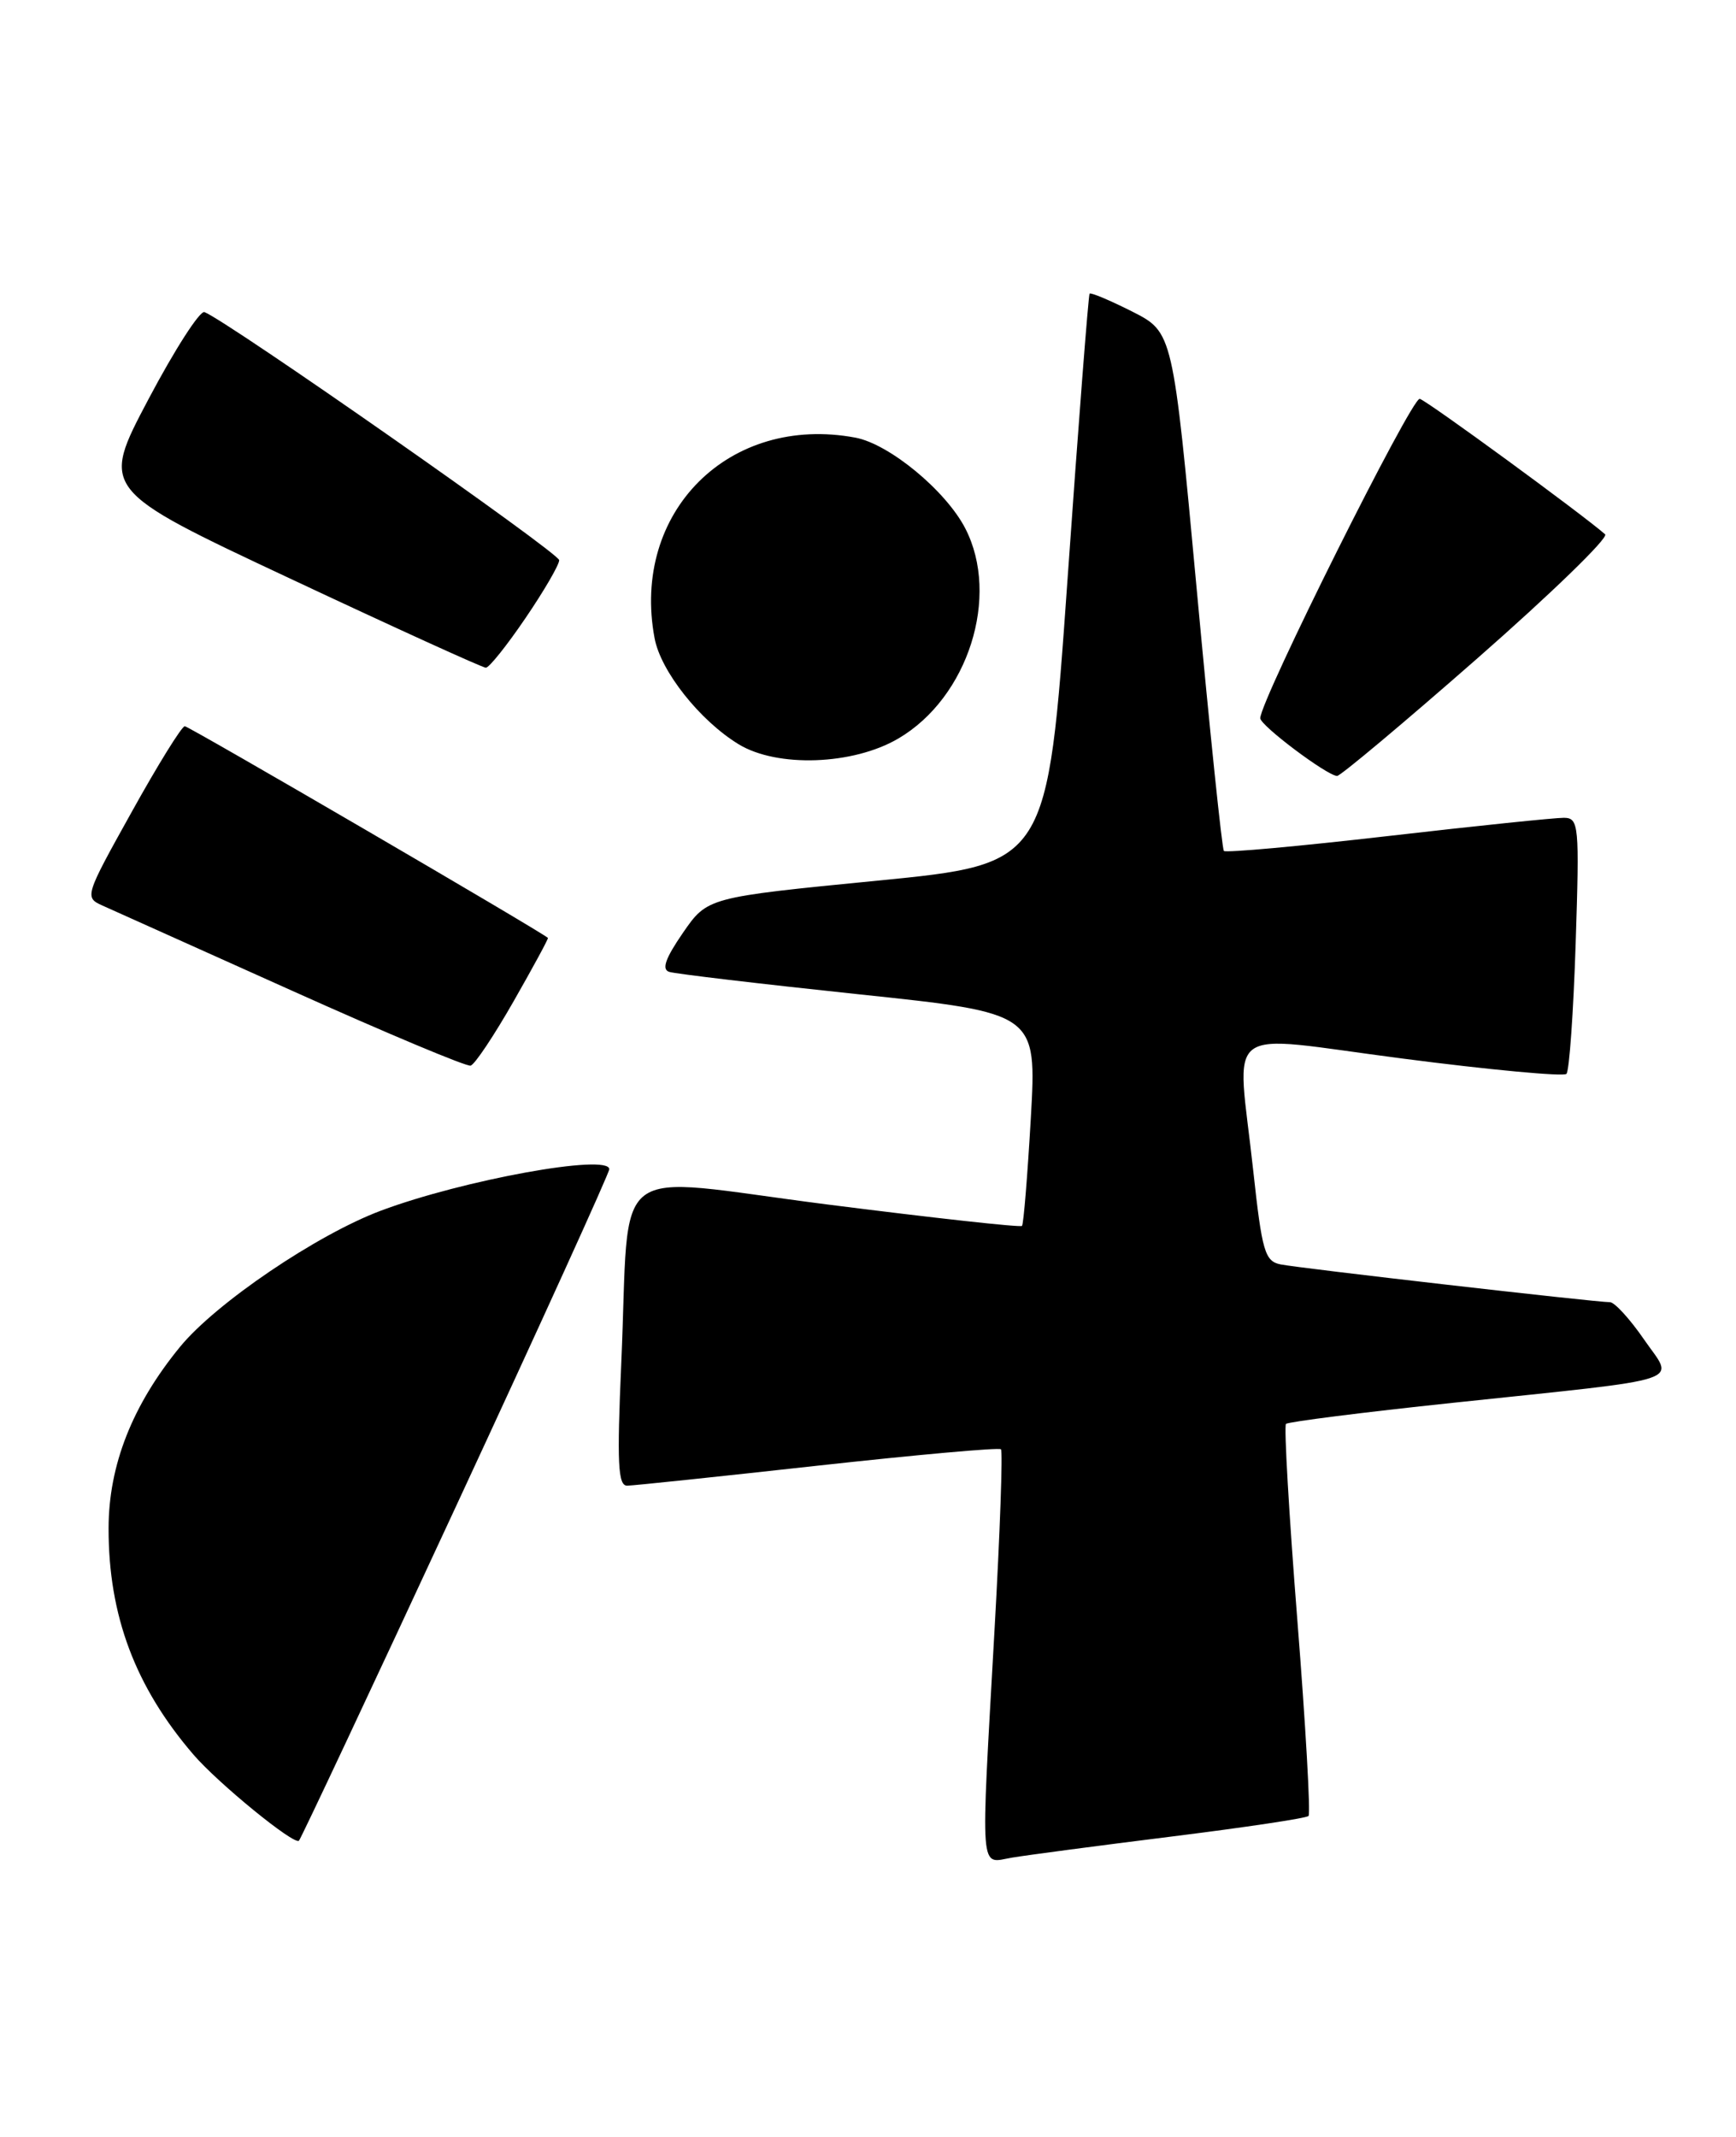 <?xml version="1.0" encoding="UTF-8" standalone="no"?>
<!DOCTYPE svg PUBLIC "-//W3C//DTD SVG 1.1//EN" "http://www.w3.org/Graphics/SVG/1.1/DTD/svg11.dtd" >
<svg xmlns="http://www.w3.org/2000/svg" xmlns:xlink="http://www.w3.org/1999/xlink" version="1.1" viewBox="0 0 208 256">
 <g >
 <path fill="currentColor"
d=" M 140.40 220.01 C 149.14 218.92 156.52 217.82 156.78 217.55 C 157.04 217.29 156.44 206.72 155.44 194.06 C 154.44 181.40 153.83 170.84 154.08 170.58 C 154.34 170.33 163.31 169.19 174.02 168.06 C 202.83 165.01 200.61 165.75 196.97 160.45 C 195.28 158.00 193.45 156.00 192.90 156.00 C 191.19 156.00 155.61 151.92 153.42 151.47 C 151.55 151.09 151.21 149.91 150.16 140.27 C 148.21 122.27 145.98 123.96 168.03 126.81 C 178.49 128.17 187.34 128.99 187.68 128.65 C 188.03 128.31 188.52 121.27 188.79 113.01 C 189.25 98.81 189.17 98.00 187.39 97.97 C 186.35 97.96 176.85 98.94 166.27 100.16 C 155.69 101.38 146.86 102.18 146.64 101.94 C 146.42 101.70 144.96 87.62 143.39 70.65 C 140.53 39.80 140.53 39.80 135.67 37.33 C 132.99 35.98 130.69 35.01 130.55 35.18 C 130.41 35.36 129.21 50.80 127.90 69.50 C 125.50 103.50 125.50 103.50 105.13 105.50 C 84.76 107.50 84.76 107.50 81.82 111.76 C 79.72 114.81 79.25 116.14 80.19 116.43 C 80.91 116.66 91.11 117.87 102.86 119.11 C 124.22 121.36 124.22 121.36 123.51 133.93 C 123.11 140.84 122.64 146.66 122.45 146.86 C 122.26 147.06 111.76 145.90 99.11 144.29 C 72.46 140.89 75.53 138.54 74.44 163.25 C 73.91 175.31 74.04 178.00 75.15 177.98 C 75.89 177.97 86.17 176.89 98.00 175.58 C 109.83 174.28 119.69 173.39 119.93 173.62 C 120.16 173.84 119.82 183.58 119.16 195.26 C 117.48 225.21 117.33 223.20 121.25 222.54 C 123.04 222.24 131.65 221.10 140.40 220.01 Z  M 54.62 180.49 C 64.73 158.71 73.00 140.52 73.00 140.07 C 73.00 138.17 55.48 141.35 45.65 145.03 C 37.98 147.90 25.86 156.11 21.57 161.35 C 15.86 168.32 13.02 175.52 13.01 183.07 C 12.99 193.53 16.20 202.08 23.18 210.20 C 26.13 213.63 35.25 221.08 35.82 220.51 C 36.05 220.28 44.52 202.27 54.62 180.49 Z  M 61.54 119.95 C 63.88 115.85 65.73 112.44 65.65 112.36 C 64.85 111.61 22.63 87.00 22.14 87.00 C 21.78 87.00 18.92 91.61 15.79 97.25 C 10.16 107.36 10.11 107.51 12.29 108.49 C 13.51 109.03 23.72 113.62 35.00 118.69 C 46.28 123.76 55.90 127.80 56.39 127.66 C 56.89 127.52 59.20 124.05 61.54 119.95 Z  M 177.01 78.87 C 185.88 71.09 192.76 64.41 192.32 64.01 C 189.55 61.58 170.99 48.01 170.11 47.78 C 169.17 47.53 151.00 83.90 151.00 86.04 C 151.00 86.91 158.93 92.87 160.20 92.96 C 160.58 92.98 168.15 86.64 177.01 78.87 Z  M 107.64 88.47 C 116.00 83.57 119.86 71.43 115.65 63.29 C 113.31 58.77 106.56 53.20 102.50 52.43 C 87.36 49.59 75.59 61.35 78.43 76.46 C 79.17 80.42 83.86 86.33 88.50 89.16 C 93.12 91.98 102.21 91.66 107.64 88.47 Z  M 62.96 74.05 C 65.18 70.79 67.00 67.66 67.00 67.11 C 67.00 66.24 27.21 38.42 24.50 37.39 C 23.95 37.18 20.93 41.88 17.78 47.84 C 12.06 58.66 12.06 58.66 34.78 69.32 C 47.28 75.19 57.82 79.99 58.21 79.99 C 58.60 80.00 60.74 77.32 62.96 74.05 Z "/>
</g>
</svg>